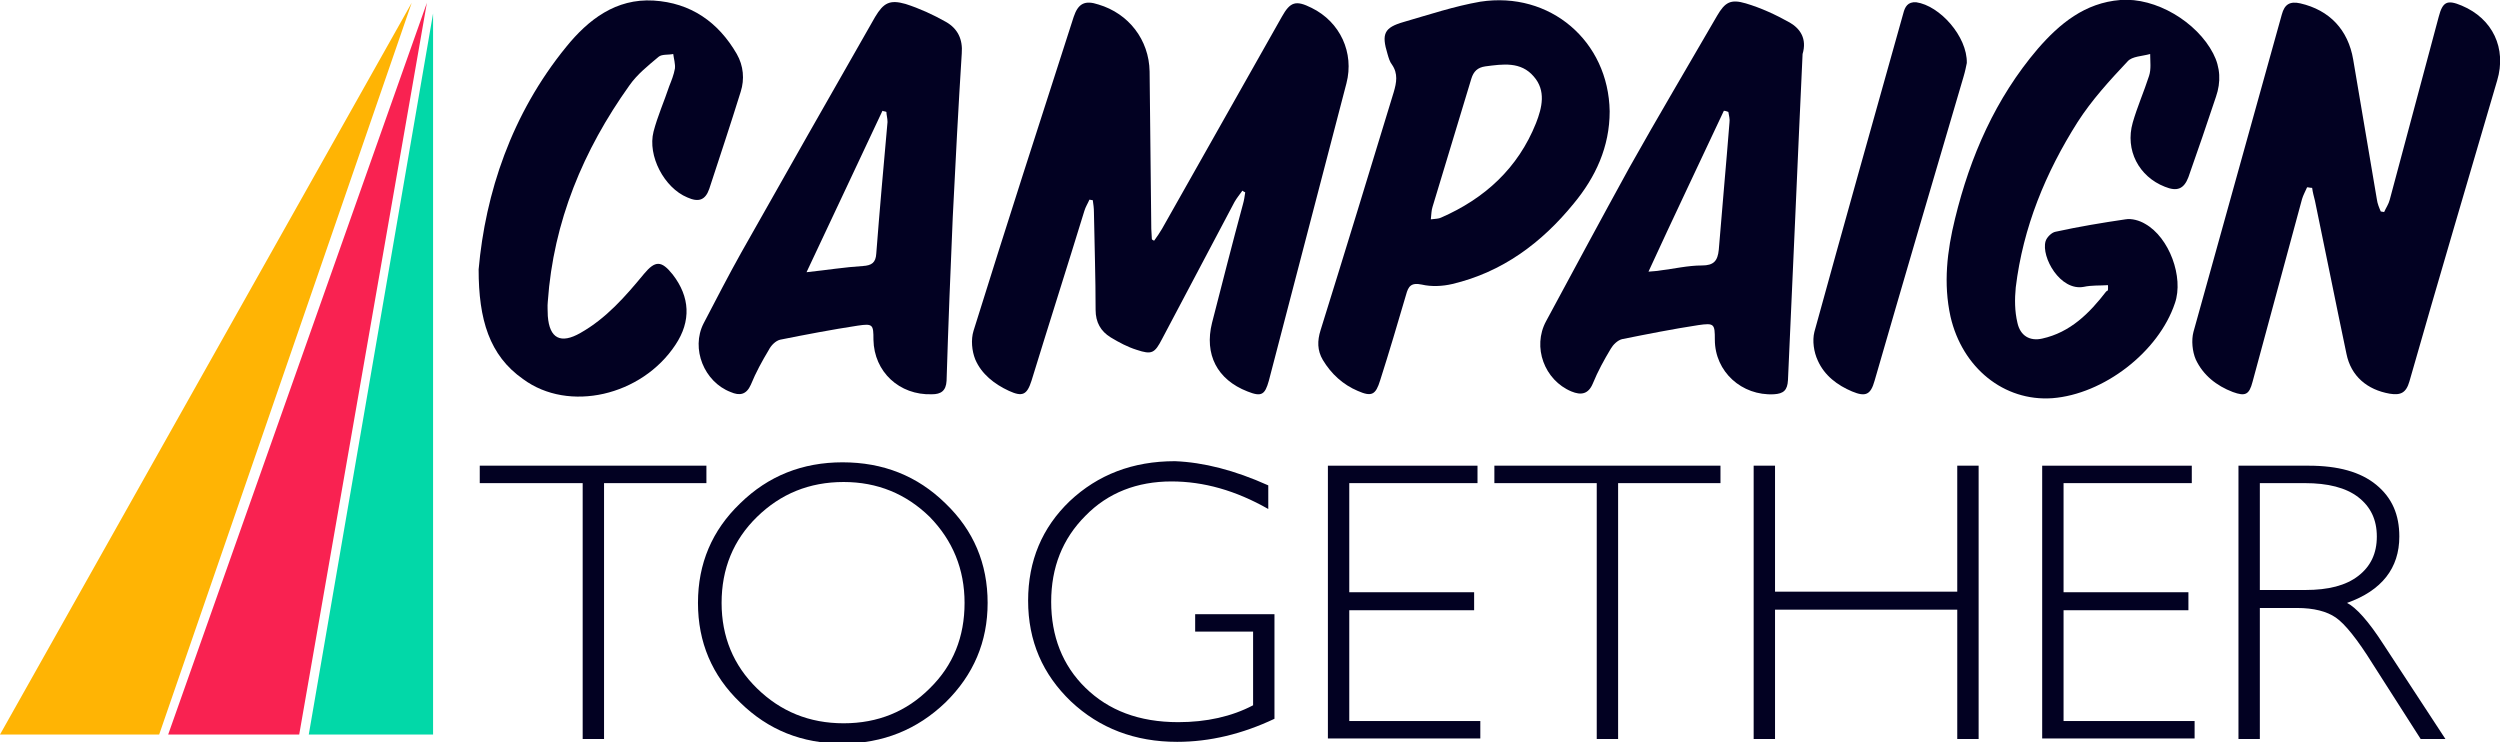 <?xml version="1.0" encoding="utf-8"?>
<!-- Generator: Adobe Illustrator 22.1.0, SVG Export Plug-In . SVG Version: 6.00 Build 0)  -->
<svg version="1.1" id="Layer_1" xmlns="http://www.w3.org/2000/svg" xmlns:xlink="http://www.w3.org/1999/xlink" x="0px" y="0px"
	 viewBox="0 0 444.5 132" style="enable-background:new 0 0 444.5 132;" xml:space="preserve">
<style type="text/css">
	.st0{fill:#020122;}
	.st1{fill:#FFB404;}
	.st2{fill:#F92251;}
	.st3{fill:#02D8A8;}
</style>
<g>
	<g>
		<path class="st0" d="M125.6,82.8v3.1h-18.2v45.5h-3.8V85.9H85.3v-3.1H125.6z"/>
		<path class="st0" d="M149.8,82.2c7.2,0,13.3,2.4,18.3,7.3c5,4.8,7.5,10.7,7.5,17.7c0,6.9-2.5,12.8-7.5,17.7
			c-5,4.8-11.1,7.3-18.3,7.3c-7.2,0-13.2-2.4-18.2-7.3c-5-4.8-7.5-10.7-7.5-17.7c0-7,2.5-12.9,7.5-17.7
			C136.6,84.6,142.7,82.2,149.8,82.2z M150,128.6c6.1,0,11.2-2.1,15.3-6.2c4.2-4.1,6.2-9.2,6.2-15.2c0-6-2.1-11.1-6.2-15.3
			c-4.2-4.1-9.3-6.2-15.3-6.2c-6.1,0-11.2,2.1-15.4,6.2c-4.2,4.1-6.3,9.2-6.3,15.3c0,6,2.1,11.1,6.3,15.2
			C138.8,126.5,143.9,128.6,150,128.6z"/>
		<path class="st0" d="M225.5,86.3v4.2c-5.8-3.3-11.5-4.9-17.2-4.9c-6.1,0-11.3,2-15.3,6.1c-4.1,4.1-6.1,9.2-6.1,15.3
			c0,6.1,2,11.3,6.1,15.3s9.5,6.1,16.5,6.1c5,0,9.5-1,13.3-3v-13.1h-10.3v-3.1h14.1v18.6c-5.7,2.7-11.5,4.1-17.3,4.1
			c-7.5,0-13.8-2.4-18.9-7.2c-5-4.8-7.6-10.7-7.6-17.9c0-7.1,2.5-13,7.4-17.7c5-4.7,11.2-7.1,18.7-7.1
			C214,82.2,219.5,83.6,225.5,86.3z"/>
		<path class="st0" d="M262.7,82.8v3.1h-22.8v19.4h22.2v3.2h-22.2v19.7h23.3v3.1h-27.1V82.8H262.7z"/>
		<path class="st0" d="M305.9,82.8v3.1h-18.2v45.5h-3.8V85.9h-18.2v-3.1H305.9z"/>
		<path class="st0" d="M351.8,82.8v48.6h-3.8v-23h-32.4v23h-3.8V82.8h3.8v22.4h32.4V82.8H351.8z"/>
		<path class="st0" d="M389.7,82.8v3.1h-22.8v19.4h22.2v3.2h-22.2v19.7h23.3v3.1h-27.1V82.8H389.7z"/>
		<path class="st0" d="M398,82.8h12.5c5.2,0,9.2,1.1,12,3.4c2.8,2.3,4.1,5.3,4.1,9.2c0,5.6-3.1,9.6-9.3,11.8
			c1.6,0.8,3.8,3.2,6.5,7.4l11,16.8h-4.4l-8.5-13.3c-2.8-4.5-5-7.2-6.6-8.3c-1.6-1.1-3.9-1.7-6.9-1.7h-6.6v23.3H398V82.8z
			 M401.8,85.9v19h8.1c4.1,0,7.2-0.8,9.4-2.5c2.2-1.7,3.3-4,3.3-7c0-3-1.1-5.3-3.3-7c-2.2-1.7-5.4-2.5-9.5-2.5H401.8z"/>
	</g>
	<g>
		<g>
			<polygon class="st1" points="73.2,0.5 0,130.6 28.3,130.6 			"/>
			<polygon class="st2" points="29.9,130.6 53.2,130.6 75.9,0.5 			"/>
			<polygon class="st3" points="54.9,130.6 77,130.6 77,2.4 			"/>
		</g>
	</g>
	<g>
		<path class="st0" d="M205.2,42.8c0.5-0.7,1-1.4,1.4-2.1c7.1-12.6,14.2-25.1,21.3-37.7c1.5-2.7,2.5-3,5.3-1.6
			c5.1,2.5,7.6,8,6.2,13.4c-4.6,17.6-9.2,35.3-13.8,52.9c-0.7,2.5-1.3,2.9-3.8,1.9c-5.4-2.1-7.7-6.6-6.3-12.2
			c1.8-7,3.6-14.1,5.5-21.1c0.2-0.7,0.3-1.4,0.4-2.1c-0.2-0.1-0.4-0.2-0.5-0.3c-0.5,0.7-1,1.3-1.4,2c-4.3,8.1-8.6,16.3-12.9,24.4
			c-1.3,2.5-1.8,2.8-4.5,1.9c-1.6-0.5-3.1-1.3-4.6-2.2c-1.8-1.1-2.7-2.7-2.7-4.9c0-5.8-0.2-11.6-0.3-17.4c0-0.7-0.1-1.4-0.2-2.1
			c-0.2,0-0.4-0.1-0.6-0.1c-0.3,0.7-0.7,1.3-0.9,2c-3.1,10.1-6.3,20.1-9.4,30.2c-0.8,2.5-1.6,2.9-4,1.8c-2.6-1.2-4.9-3-6-5.6
			c-0.6-1.5-0.8-3.5-0.3-5.1c5.8-18.6,11.8-37.2,17.8-55.8c0.8-2.4,2-3,4.4-2.2c5.4,1.6,9,6.3,9.1,11.9c0.1,9.3,0.2,18.7,0.3,28
			c0,0.6,0.1,1.2,0.1,1.8C204.8,42.6,205,42.7,205.2,42.8z"/>
		<path class="st0" d="M410.2,33.3c-0.3,0.7-0.7,1.4-0.9,2.1c-2.9,10.8-5.9,21.7-8.8,32.5c-0.6,2.3-1.3,2.6-3.5,1.8
			c-2.9-1.1-5.3-3-6.6-5.8c-0.6-1.4-0.8-3.4-0.4-4.9c5.2-18.8,10.5-37.6,15.7-56.4c0.5-1.9,1.5-2.4,3.3-2c5.2,1.2,8.5,4.7,9.4,10
			c1.4,8.3,2.8,16.5,4.2,24.8c0.1,0.8,0.4,1.5,0.7,2.2c0.2,0,0.4,0.1,0.6,0.1c0.3-0.7,0.8-1.4,1-2.2c2.9-10.8,5.8-21.7,8.7-32.5
			c0.7-2.7,1.5-3.1,4.1-2c5.5,2.3,8,7.6,6.3,13.3c-5.2,17.8-10.5,35.6-15.6,53.5c-0.6,2.1-1.6,2.5-3.5,2.2c-4-0.7-6.9-3.1-7.7-7.1
			c-1.9-9-3.7-18.1-5.6-27.2c-0.2-0.8-0.4-1.5-0.5-2.3C410.7,33.4,410.5,33.3,410.2,33.3z"/>
		<path class="st0" d="M374.8,50.7c-1.6,0.1-2.9,0-4.3,0.3c-4.2,0.8-7.6-5.3-6.8-8.1c0.2-0.7,1.1-1.6,1.8-1.7
			c4.1-0.9,8.3-1.6,12.4-2.2c1.1-0.2,2.5,0.2,3.5,0.8c4.3,2.4,6.9,9.5,5.3,14.1c-2.9,8.7-12.7,16.2-21.8,16.9
			c-8.6,0.6-16-5.4-18.1-14.5c-1.3-5.9-0.6-11.7,0.8-17.4c2.7-11.1,7.2-21.4,14.7-30.2c3.9-4.5,8.4-8.2,14.7-8.7
			c6.3-0.5,13.6,3.9,16.5,9.5c1.3,2.5,1.4,5.1,0.5,7.7c-1.6,4.8-3.2,9.5-4.9,14.3c-0.8,2.1-2,2.6-4.2,1.7c-4.6-1.8-7.1-6.5-5.7-11.4
			c0.8-2.8,2-5.5,2.9-8.3c0.4-1.2,0.2-2.6,0.2-3.9c-1.4,0.4-3.2,0.4-4,1.3c-3.2,3.4-6.4,6.9-8.9,10.8c-5.7,9-9.7,18.7-11,29.4
			c-0.2,2.1-0.2,4.2,0.3,6.3c0.5,2.3,2.2,3.3,4.4,2.8c5-1.1,8.4-4.5,11.4-8.4C374.9,51.7,374.8,51.4,374.8,50.7z"/>
		<path class="st0" d="M169.4,38.6c-0.4,9.3-0.8,19.2-1.1,29.1c-0.1,1.8-1,2.4-2.6,2.4c-5.8,0.2-10.3-4-10.4-9.7
			c0-2.7-0.1-2.9-2.8-2.5c-4.6,0.7-9.3,1.6-13.8,2.5c-0.8,0.2-1.6,1-2,1.8c-1.2,2-2.3,4-3.2,6.2c-0.8,1.8-2,2-3.6,1.3
			c-4.7-1.8-7.1-7.7-4.8-12.2c2.2-4.2,4.4-8.5,6.7-12.6c7.9-14,15.8-27.9,23.8-41.9c1.5-2.5,2.6-3.1,5.4-2.3
			c2.5,0.8,4.9,1.9,7.2,3.2c2.1,1.2,3,3.1,2.8,5.6C170.4,19,169.9,28.5,169.4,38.6z M157.6,19.9c-0.2-0.1-0.5-0.1-0.7-0.2
			c-4.4,9.4-8.9,18.9-13.5,28.7c3.7-0.4,6.8-0.9,10-1.1c1.6-0.1,2.3-0.6,2.4-2.2c0.6-7.8,1.3-15.6,2-23.4
			C157.8,21,157.6,20.4,157.6,19.9z"/>
		<path class="st0" d="M320.5,9.6c-0.9,19.2-1.7,38.6-2.6,58c-0.1,1.8-0.8,2.4-2.5,2.5c-5.7,0.3-10.5-4-10.5-9.7
			c0-2.8-0.1-3-2.9-2.6c-4.6,0.7-9.1,1.6-13.6,2.5c-0.8,0.2-1.6,1-2,1.7c-1.2,2-2.3,4-3.2,6.2c-0.8,1.9-2.1,2.1-3.8,1.4
			c-4.8-2-7-7.9-4.5-12.5c4.9-9.1,9.8-18.2,14.8-27.3c5.1-9.1,10.4-18,15.6-27c1.4-2.4,2.4-3,5.1-2.2c2.7,0.8,5.3,2,7.8,3.4
			C320.1,5.1,321.3,6.9,320.5,9.6z M293.1,48.3c1-0.1,1.5-0.1,2-0.2c2.5-0.3,5-0.9,7.5-0.9c2.1,0,2.8-0.8,3-2.8
			c0.6-7.5,1.3-15,1.9-22.6c0.1-0.6-0.1-1.3-0.2-1.9c-0.3-0.1-0.5-0.2-0.8-0.2C302.1,29.1,297.6,38.5,293.1,48.3z"/>
		<path class="st0" d="M286.2,19.8c0,6.3-2.5,11.7-6.4,16.4c-5.7,7-12.7,12.2-21.6,14.3c-1.7,0.4-3.7,0.5-5.4,0.1
			c-1.9-0.4-2.4,0.3-2.8,1.8c-1.5,5.1-3,10.2-4.6,15.2c-0.8,2.6-1.5,3-4,1.9c-2.6-1.1-4.7-3-6.2-5.5c-1-1.7-1-3.4-0.4-5.3
			c4.4-14.1,8.7-28.2,13-42.3c0.5-1.7,0.8-3.3-0.3-4.9c-0.4-0.5-0.6-1.2-0.8-1.9c-1.1-3.6-0.6-4.7,2.9-5.7c4.5-1.3,9-2.8,13.6-3.6
			C275.6-1.6,286,7.3,286.2,19.8z M254.4,39c0.8-0.1,1.4-0.1,1.8-0.3c7.8-3.4,13.7-8.8,16.9-16.8c1.1-2.8,1.8-5.8-0.4-8.3
			c-2.3-2.7-5.5-2.2-8.6-1.8c-1.4,0.2-2.1,0.9-2.5,2.2c-2.3,7.6-4.6,15.2-6.9,22.8C254.5,37.4,254.5,38.1,254.4,39z"/>
		<path class="st0" d="M85.1,47.9c1.2-13.5,5.8-27.6,15.6-39.6c3.9-4.8,8.8-8.6,15.5-8.2c6.6,0.4,11.5,3.8,14.8,9.5
			c1.2,2.1,1.4,4.5,0.7,6.7c-1.8,5.8-3.7,11.5-5.6,17.3c-0.7,2-1.9,2.4-3.9,1.5c-4.1-1.7-7.1-7.4-6-11.7c0.7-2.7,1.9-5.4,2.8-8.1
			c0.4-1,0.8-2,1-3.1c0.1-0.8-0.2-1.8-0.3-2.6c-0.9,0.2-2,0-2.6,0.5c-1.9,1.6-3.8,3.1-5.2,5.1c-8.2,11.5-13.5,24.2-14.5,38.4
			c-0.1,0.9,0,1.8,0,2.6c0.3,4,2.3,5,5.8,3c4.6-2.6,8-6.5,11.3-10.5c2-2.4,3.1-2.4,5.1,0.1c3.1,4,3.3,8.3,0.5,12.5
			c-6,9.1-19,12.1-27.1,6.1C87,63.2,85.1,56.8,85.1,47.9z"/>
		<path class="st0" d="M349.7,11.2c-0.1,0.5-0.3,1.5-0.6,2.5c-5.3,18-10.6,36-15.8,54c-0.7,2.5-1.6,2.9-4,1.9
			c-2.6-1.1-4.9-2.8-6.1-5.5c-0.7-1.5-1-3.5-0.6-5.1c5.2-18.9,10.5-37.7,15.8-56.6c0.3-1.2,0.8-2.1,2.3-2
			C344.9,1,349.8,6.5,349.7,11.2z"/>
	</g>
</g>
</svg>
